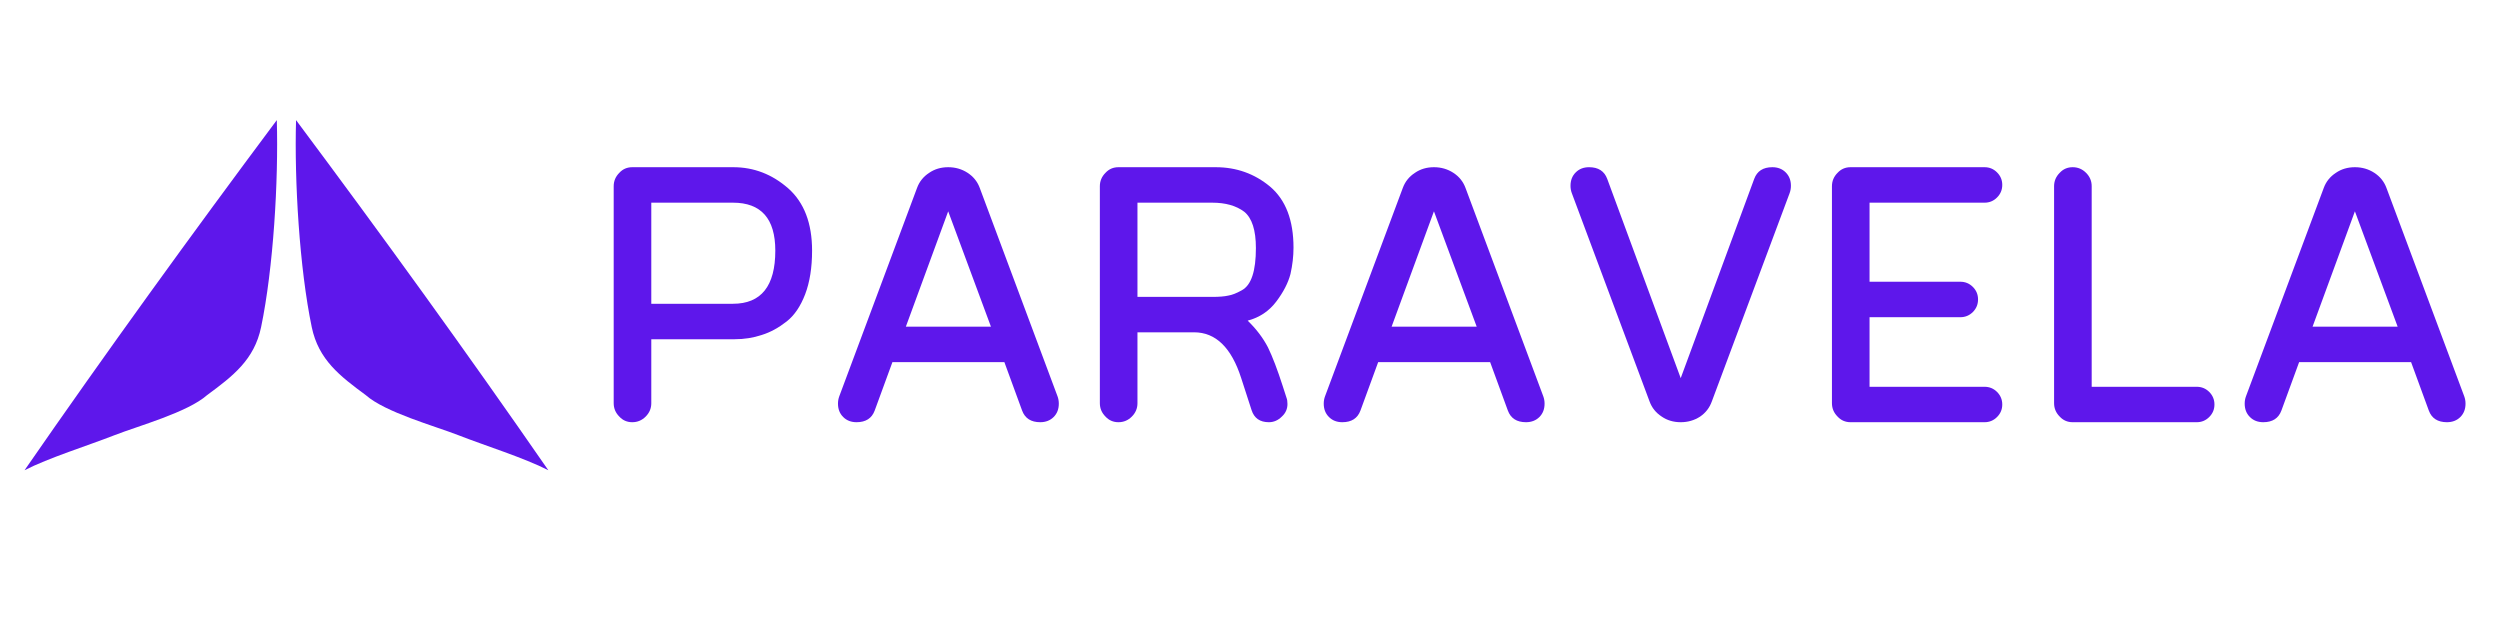 <svg xmlns="http://www.w3.org/2000/svg" xmlns:xlink="http://www.w3.org/1999/xlink" width="1000" zoomAndPan="magnify" viewBox="0 0 750 187.5" height="250" preserveAspectRatio="xMidYMid meet" version="1.0"><defs><g/><clipPath id="d953e69a8f"><path d="M 7.277 36 L 84 36 L 84 142 L 7.277 142 Z M 7.277 36 " clip-rule="nonzero"/></clipPath><clipPath id="201a0bb250"><path d="M -11.395 120.672 C -11.395 120.672 82.852 35.812 82.852 35.812 C 82.852 35.812 115.129 71.656 115.129 71.656 C 115.129 71.656 20.879 156.52 20.879 156.52 C 20.879 156.52 -11.395 120.672 -11.395 120.672 Z M -11.395 120.672 " clip-rule="nonzero"/></clipPath><clipPath id="bf4a8dc71b"><path d="M 7.297 141.027 C 7.297 141.027 77.293 29.469 77.293 29.469 C 77.293 29.469 188.852 99.465 188.852 99.465 C 188.852 99.465 118.859 211.023 118.859 211.023 C 118.859 211.023 7.297 141.027 7.297 141.027 Z M 7.297 141.027 " clip-rule="nonzero"/></clipPath><clipPath id="1ef91dc468"><path d="M 7.297 141.027 C 7.297 141.027 77.293 29.469 77.293 29.469 C 77.293 29.469 188.852 99.465 188.852 99.465 C 188.852 99.465 118.859 211.023 118.859 211.023 C 118.859 211.023 7.297 141.027 7.297 141.027 Z M 7.297 141.027 " clip-rule="nonzero"/></clipPath><clipPath id="b72478eb33"><path d="M 7.297 141.027 C 7.297 141.027 77.293 29.469 77.293 29.469 C 77.293 29.469 188.852 99.465 188.852 99.465 C 188.852 99.465 118.859 211.023 118.859 211.023 C 118.859 211.023 7.297 141.027 7.297 141.027 Z M 7.297 141.027 " clip-rule="nonzero"/></clipPath><clipPath id="1b7238ec70"><path d="M 88 36 L 164.586 36 L 164.586 142 L 88 142 Z M 88 36 " clip-rule="nonzero"/></clipPath><clipPath id="f3bc58ba11"><path d="M 183.25 120.672 C 183.25 120.672 89.004 35.812 89.004 35.812 C 89.004 35.812 56.73 71.656 56.73 71.656 C 56.73 71.656 150.977 156.52 150.977 156.52 C 150.977 156.52 183.25 120.672 183.25 120.672 Z M 183.25 120.672 " clip-rule="nonzero"/></clipPath><clipPath id="c0b60798c8"><path d="M 164.559 141.027 C 164.559 141.027 94.562 29.469 94.562 29.469 C 94.562 29.469 -16.996 99.465 -16.996 99.465 C -16.996 99.465 52.996 211.023 52.996 211.023 C 52.996 211.023 164.559 141.027 164.559 141.027 Z M 164.559 141.027 " clip-rule="nonzero"/></clipPath><clipPath id="b7f05fc098"><path d="M 164.559 141.027 C 164.559 141.027 94.562 29.469 94.562 29.469 C 94.562 29.469 -16.996 99.465 -16.996 99.465 C -16.996 99.465 52.996 211.023 52.996 211.023 C 52.996 211.023 164.559 141.027 164.559 141.027 Z M 164.559 141.027 " clip-rule="nonzero"/></clipPath><clipPath id="fd06ef8f91"><path d="M 164.559 141.027 C 164.559 141.027 94.562 29.469 94.562 29.469 C 94.562 29.469 -16.996 99.465 -16.996 99.465 C -16.996 99.465 52.996 211.023 52.996 211.023 C 52.996 211.023 164.559 141.027 164.559 141.027 Z M 164.559 141.027 " clip-rule="nonzero"/></clipPath></defs><g clip-path="url(#d953e69a8f)"><g clip-path="url(#201a0bb250)"><g clip-path="url(#bf4a8dc71b)"><g clip-path="url(#1ef91dc468)"><g clip-path="url(#b72478eb33)"><path fill="#5e17eb" d="M 83.043 36.031 C 57.145 70.742 32.059 105.387 7.363 141.07 C 14.488 137.398 26.496 133.633 34.332 130.566 C 41.508 127.766 56.305 123.707 62.152 118.512 C 69.836 112.855 76.297 107.934 78.332 98.133 C 82.012 80.438 83.566 54.316 83.043 36.027 C 83.043 36.027 83.043 36.031 83.043 36.031 Z M 83.043 36.031 " fill-opacity="1" fill-rule="evenodd"/></g></g></g></g></g><g clip-path="url(#1b7238ec70)"><g clip-path="url(#f3bc58ba11)"><g clip-path="url(#c0b60798c8)"><g clip-path="url(#b7f05fc098)"><g clip-path="url(#fd06ef8f91)"><path fill="#5e17eb" d="M 88.812 36.031 C 114.711 70.742 139.801 105.387 164.492 141.07 C 157.367 137.398 145.363 133.633 137.523 130.566 C 130.348 127.766 115.555 123.707 109.703 118.512 C 102.02 112.855 95.559 107.934 93.523 98.133 C 89.844 80.438 88.289 54.316 88.816 36.027 C 88.816 36.027 88.812 36.031 88.812 36.031 Z M 88.812 36.031 " fill-opacity="1" fill-rule="evenodd"/></g></g></g></g></g><g fill="#5e17eb" fill-opacity="1"><g transform="translate(176.326, 126.662)"><g><path d="M 43.688 -76.5 C 49.832 -76.5 55.32 -74.379 60.156 -70.141 C 64.914 -65.91 67.297 -59.688 67.297 -51.469 C 67.297 -46.375 66.602 -42.008 65.219 -38.375 C 63.832 -34.75 61.973 -32.023 59.641 -30.203 C 57.223 -28.305 54.758 -26.969 52.25 -26.188 C 49.656 -25.32 46.93 -24.891 44.078 -24.891 L 19.062 -24.891 L 19.062 -5.703 C 19.062 -4.148 18.5 -2.812 17.375 -1.688 C 16.25 -0.562 14.91 0 13.359 0 C 11.797 0 10.5 -0.562 9.469 -1.688 C 8.344 -2.812 7.781 -4.148 7.781 -5.703 L 7.781 -70.797 C 7.781 -72.348 8.344 -73.688 9.469 -74.812 C 10.5 -75.938 11.797 -76.5 13.359 -76.5 Z M 19.062 -65.859 L 19.062 -35.531 L 43.562 -35.531 C 52.031 -35.531 56.266 -40.844 56.266 -51.469 C 56.266 -61.062 52.031 -65.859 43.562 -65.859 Z M 19.062 -65.859 "/></g></g></g><g fill="#5e17eb" fill-opacity="1"><g transform="translate(247.504, 126.662)"><g><path d="M 36.953 -76.5 C 39.109 -76.5 41.051 -75.938 42.781 -74.812 C 44.508 -73.688 45.723 -72.176 46.422 -70.281 L 69.75 -7.781 C 70.008 -7.082 70.141 -6.348 70.141 -5.578 C 70.141 -3.93 69.625 -2.594 68.594 -1.562 C 67.551 -0.52 66.207 0 64.562 0 C 61.801 0 59.988 -1.164 59.125 -3.5 L 53.812 -18.016 L 20.219 -18.016 L 14.906 -3.5 C 14.039 -1.164 12.227 0 9.469 0 C 7.82 0 6.484 -0.52 5.453 -1.562 C 4.41 -2.594 3.891 -3.93 3.891 -5.578 C 3.891 -6.348 4.02 -7.082 4.281 -7.781 L 27.609 -70.281 C 28.305 -72.176 29.52 -73.688 31.25 -74.812 C 32.883 -75.938 34.785 -76.5 36.953 -76.5 Z M 24.25 -28.656 L 49.781 -28.656 L 36.953 -63.266 Z M 24.25 -28.656 "/></g></g></g><g fill="#5e17eb" fill-opacity="1"><g transform="translate(321.535, 126.662)"><g><path d="M 64.438 -7.266 C 64.613 -6.828 64.703 -6.223 64.703 -5.453 C 64.703 -3.973 64.141 -2.719 63.016 -1.688 C 61.891 -0.562 60.594 0 59.125 0 C 56.445 0 54.719 -1.207 53.938 -3.625 L 50.828 -13.219 C 47.891 -22.383 43.176 -26.969 36.688 -26.969 L 19.703 -26.969 L 19.703 -5.703 C 19.703 -4.148 19.141 -2.812 18.016 -1.688 C 16.898 -0.562 15.562 0 14 0 C 12.445 0 11.148 -0.562 10.109 -1.688 C 8.984 -2.812 8.422 -4.148 8.422 -5.703 L 8.422 -70.797 C 8.422 -72.348 8.984 -73.688 10.109 -74.812 C 11.148 -75.938 12.445 -76.5 14 -76.5 L 43.172 -76.5 C 49.398 -76.5 54.848 -74.551 59.516 -70.656 C 64.18 -66.688 66.516 -60.594 66.516 -52.375 C 66.516 -49.781 66.211 -47.145 65.609 -44.469 C 64.91 -41.789 63.484 -39.023 61.328 -36.172 C 59.172 -33.316 56.316 -31.414 52.766 -30.469 C 55.359 -27.957 57.391 -25.281 58.859 -22.438 C 60.242 -19.582 61.711 -15.734 63.266 -10.891 Z M 42.141 -37.594 C 44.211 -37.594 45.812 -37.723 46.938 -37.984 C 48.062 -38.16 49.398 -38.68 50.953 -39.547 C 52.422 -40.328 53.504 -41.797 54.203 -43.953 C 54.891 -46.023 55.234 -48.789 55.234 -52.25 C 55.234 -57.613 54.066 -61.242 51.734 -63.141 C 49.316 -64.953 46.117 -65.859 42.141 -65.859 L 19.703 -65.859 L 19.703 -37.594 Z M 42.141 -37.594 "/></g></g></g><g fill="#5e17eb" fill-opacity="1"><g transform="translate(393.231, 126.662)"><g><path d="M 36.953 -76.5 C 39.109 -76.5 41.051 -75.938 42.781 -74.812 C 44.508 -73.688 45.723 -72.176 46.422 -70.281 L 69.75 -7.781 C 70.008 -7.082 70.141 -6.348 70.141 -5.578 C 70.141 -3.93 69.625 -2.594 68.594 -1.562 C 67.551 -0.52 66.207 0 64.562 0 C 61.801 0 59.988 -1.164 59.125 -3.5 L 53.812 -18.016 L 20.219 -18.016 L 14.906 -3.5 C 14.039 -1.164 12.227 0 9.469 0 C 7.82 0 6.484 -0.52 5.453 -1.562 C 4.41 -2.594 3.891 -3.93 3.891 -5.578 C 3.891 -6.348 4.02 -7.082 4.281 -7.781 L 27.609 -70.281 C 28.305 -72.176 29.52 -73.688 31.25 -74.812 C 32.883 -75.938 34.785 -76.5 36.953 -76.5 Z M 24.25 -28.656 L 49.781 -28.656 L 36.953 -63.266 Z M 24.25 -28.656 "/></g></g></g><g fill="#5e17eb" fill-opacity="1"><g transform="translate(467.262, 126.662)"><g><path d="M 36.953 0 C 34.785 0 32.883 -0.562 31.25 -1.688 C 29.52 -2.812 28.305 -4.32 27.609 -6.219 L 4.281 -68.719 C 4.02 -69.406 3.891 -70.141 3.891 -70.922 C 3.891 -72.566 4.41 -73.906 5.453 -74.938 C 6.484 -75.977 7.82 -76.5 9.469 -76.5 C 12.227 -76.5 14.039 -75.332 14.906 -73 L 36.953 -13.219 L 59 -73 C 59.863 -75.332 61.676 -76.5 64.438 -76.5 C 66.082 -76.5 67.422 -75.977 68.453 -74.938 C 69.492 -73.906 70.016 -72.566 70.016 -70.922 C 70.016 -70.141 69.883 -69.406 69.625 -68.719 L 46.281 -6.219 C 45.594 -4.32 44.426 -2.812 42.781 -1.688 C 41.051 -0.562 39.109 0 36.953 0 Z M 36.953 0 "/></g></g></g><g fill="#5e17eb" fill-opacity="1"><g transform="translate(541.162, 126.662)"><g><path d="M 19.703 -42.141 L 46.938 -42.141 C 48.406 -42.141 49.66 -41.617 50.703 -40.578 C 51.734 -39.547 52.25 -38.297 52.25 -36.828 C 52.25 -35.359 51.734 -34.102 50.703 -33.062 C 49.66 -32.02 48.406 -31.5 46.938 -31.5 L 19.703 -31.5 L 19.703 -10.625 L 54.203 -10.625 C 55.672 -10.625 56.922 -10.109 57.953 -9.078 C 58.992 -8.035 59.516 -6.781 59.516 -5.312 C 59.516 -3.844 58.992 -2.594 57.953 -1.562 C 56.922 -0.52 55.672 0 54.203 0 L 14 0 C 12.445 0 11.148 -0.562 10.109 -1.688 C 8.984 -2.812 8.422 -4.148 8.422 -5.703 L 8.422 -70.797 C 8.422 -72.348 8.984 -73.688 10.109 -74.812 C 11.148 -75.938 12.445 -76.5 14 -76.5 L 54.203 -76.5 C 55.672 -76.5 56.922 -75.977 57.953 -74.938 C 58.992 -73.906 59.516 -72.656 59.516 -71.188 C 59.516 -69.719 58.992 -68.461 57.953 -67.422 C 56.922 -66.379 55.672 -65.859 54.203 -65.859 L 19.703 -65.859 Z M 19.703 -42.141 "/></g></g></g><g fill="#5e17eb" fill-opacity="1"><g transform="translate(607.803, 126.662)"><g><path d="M 14 0 C 12.445 0 11.148 -0.562 10.109 -1.688 C 8.984 -2.812 8.422 -4.148 8.422 -5.703 L 8.422 -70.797 C 8.422 -72.348 8.984 -73.688 10.109 -74.812 C 11.148 -75.938 12.445 -76.5 14 -76.5 C 15.562 -76.5 16.898 -75.938 18.016 -74.812 C 19.141 -73.688 19.703 -72.348 19.703 -70.797 L 19.703 -10.625 L 51.219 -10.625 C 52.688 -10.625 53.938 -10.109 54.969 -9.078 C 56.008 -8.035 56.531 -6.781 56.531 -5.312 C 56.531 -3.844 56.008 -2.594 54.969 -1.562 C 53.938 -0.52 52.688 0 51.219 0 Z M 14 0 "/></g></g></g><g fill="#5e17eb" fill-opacity="1"><g transform="translate(669.516, 126.662)"><g><path d="M 36.953 -76.5 C 39.109 -76.5 41.051 -75.938 42.781 -74.812 C 44.508 -73.688 45.723 -72.176 46.422 -70.281 L 69.75 -7.781 C 70.008 -7.082 70.141 -6.348 70.141 -5.578 C 70.141 -3.93 69.625 -2.594 68.594 -1.562 C 67.551 -0.52 66.207 0 64.562 0 C 61.801 0 59.988 -1.164 59.125 -3.5 L 53.812 -18.016 L 20.219 -18.016 L 14.906 -3.5 C 14.039 -1.164 12.227 0 9.469 0 C 7.82 0 6.484 -0.52 5.453 -1.562 C 4.41 -2.594 3.891 -3.93 3.891 -5.578 C 3.891 -6.348 4.02 -7.082 4.281 -7.781 L 27.609 -70.281 C 28.305 -72.176 29.52 -73.688 31.25 -74.812 C 32.883 -75.938 34.785 -76.5 36.953 -76.5 Z M 24.25 -28.656 L 49.781 -28.656 L 36.953 -63.266 Z M 24.25 -28.656 "/></g></g></g></svg>